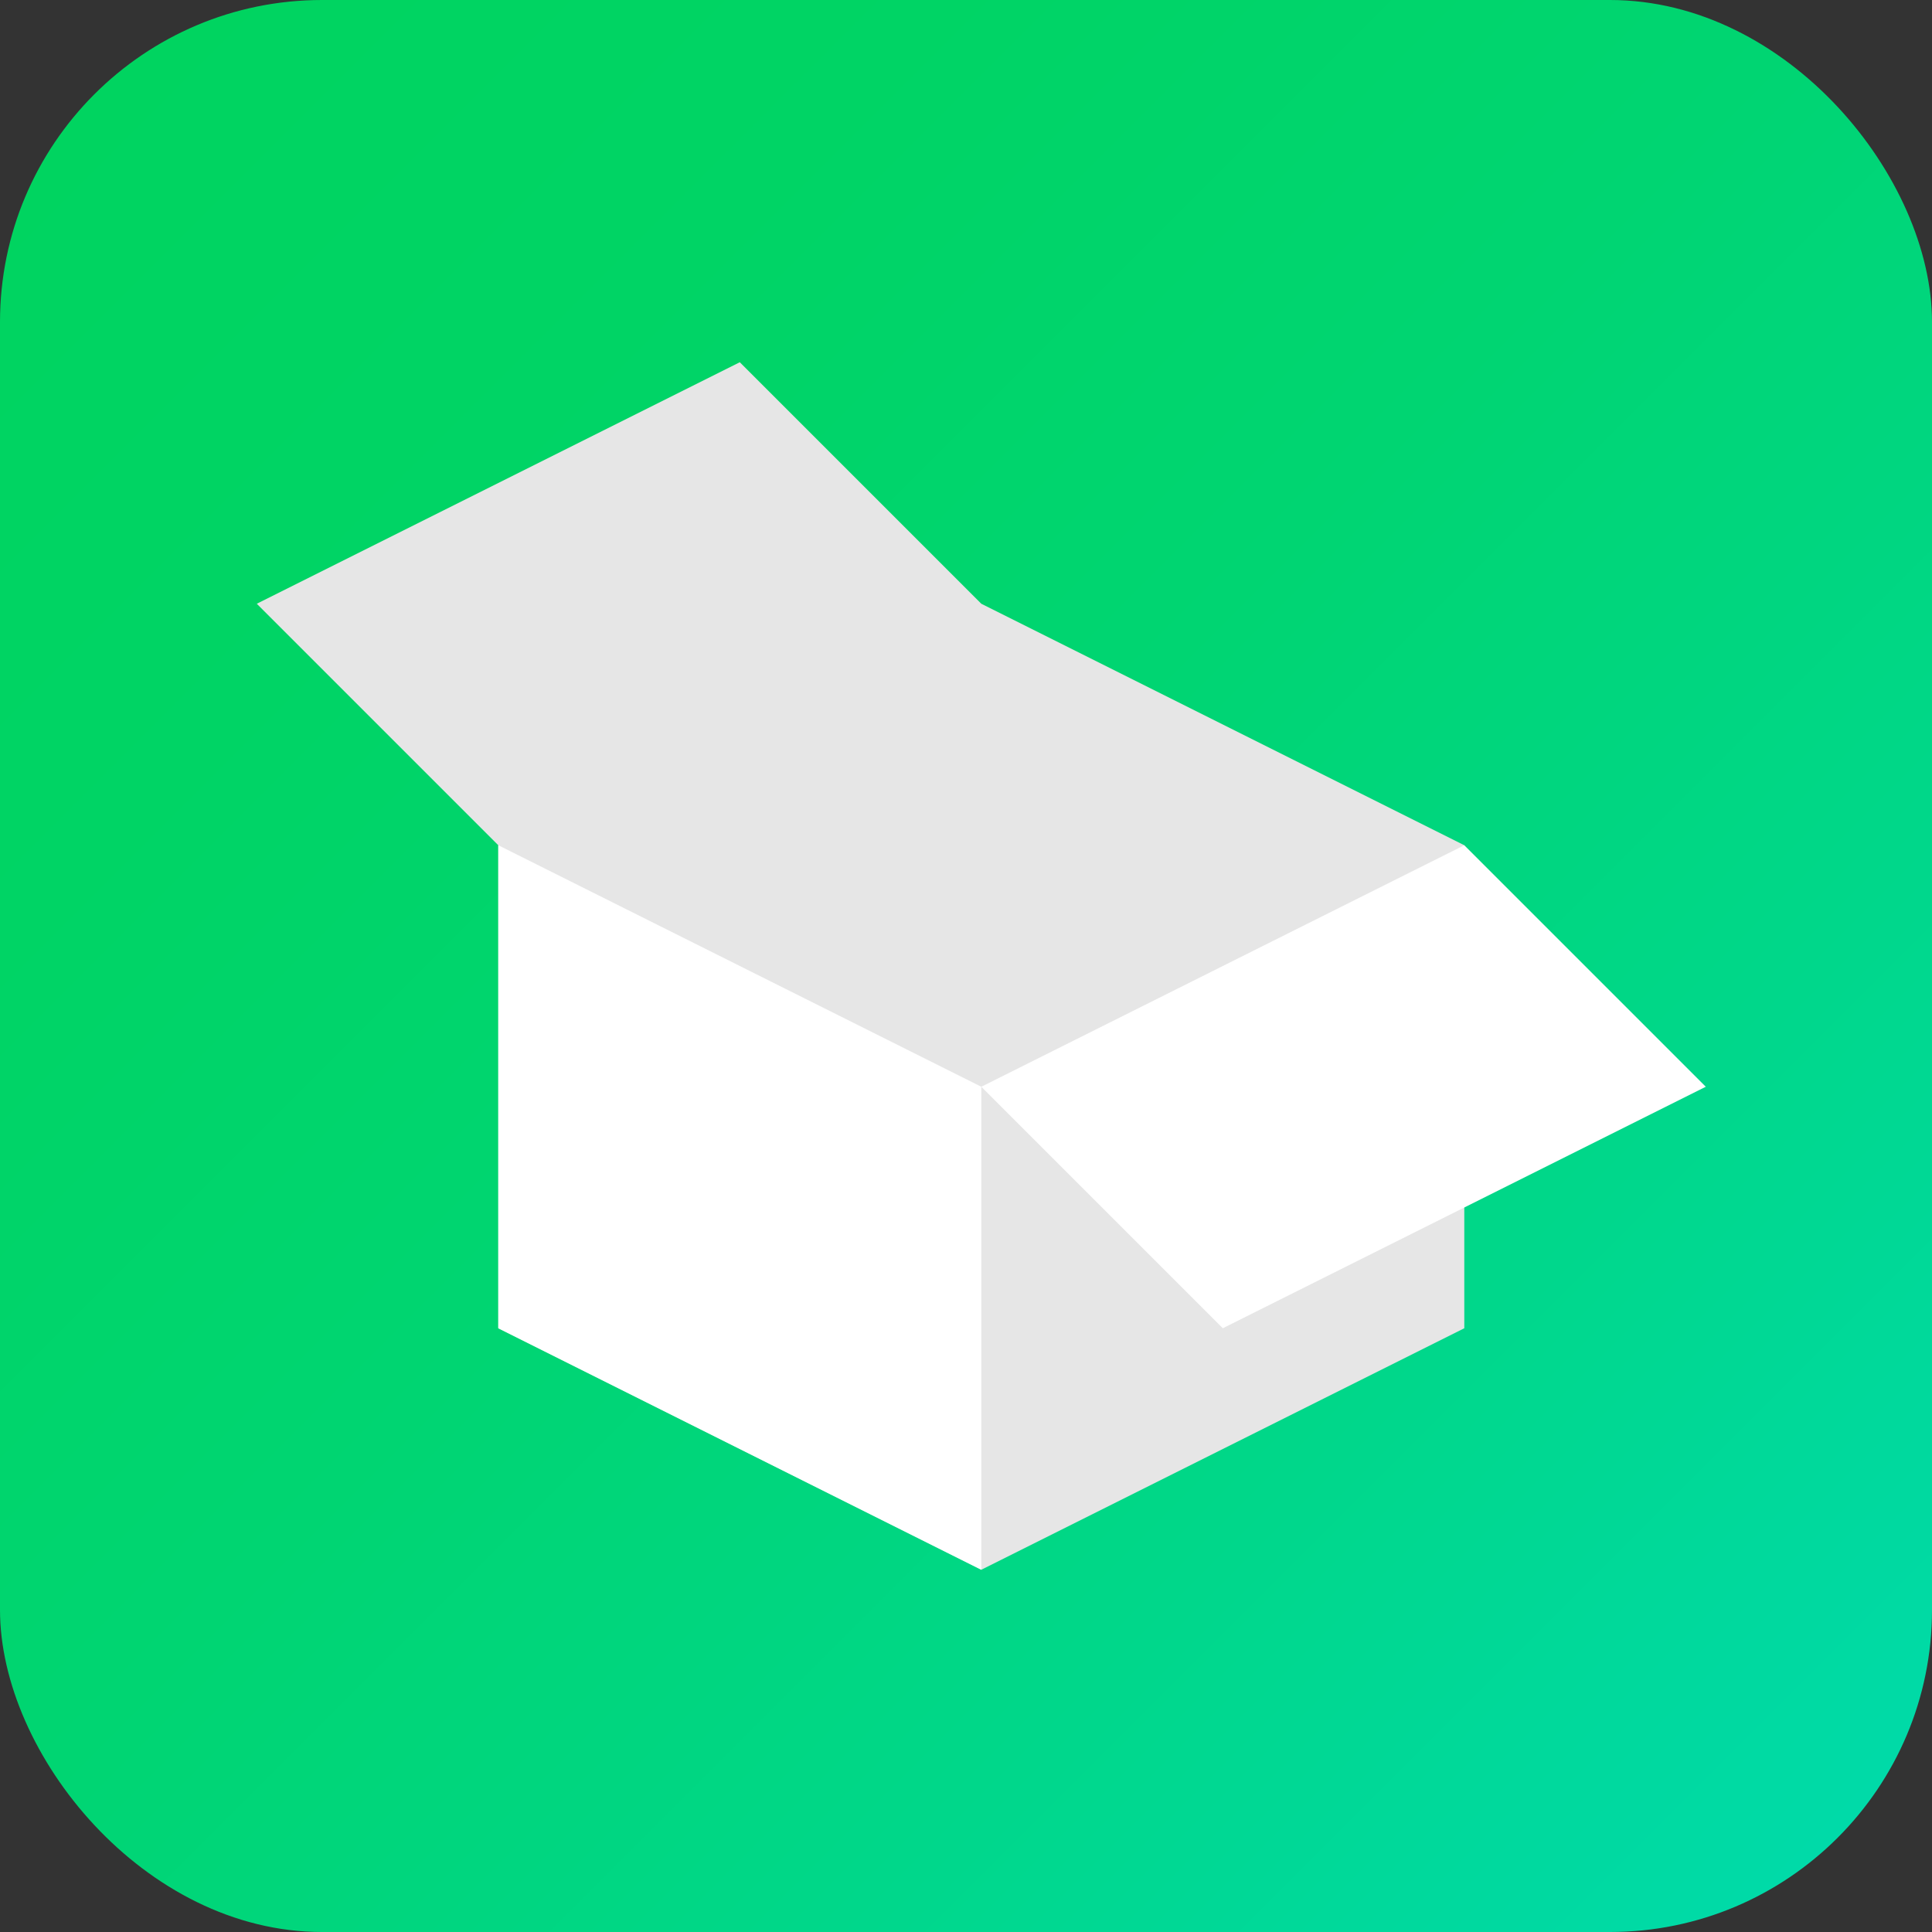 <svg xmlns="http://www.w3.org/2000/svg" xmlns:xlink="http://www.w3.org/1999/xlink" viewBox="0 0 48 48"><rect x="0" y="0" width="48" height="48" fill="#333333" stroke="none"/><defs><style>.cls-1{fill:url(#linear-gradient);}.cls-2{fill:#e6e6e6;}.cls-3{fill:#fff;}.cls-4{fill:none;}</style><linearGradient id="linear-gradient" x1="2.34" y1="2.34" x2="45.66" y2="45.66" gradientUnits="userSpaceOnUse"><stop offset="0" stop-color="#00d460"/><stop offset="0.22" stop-color="#00d465"/><stop offset="0.47" stop-color="#00d572"/><stop offset="0.72" stop-color="#00d788"/><stop offset="0.99" stop-color="#00daa7"/><stop offset="1" stop-color="#00daa9"/></linearGradient></defs><title>icon_android</title><g id="Layer_2" data-name="Layer 2"><g id="Content"><g id="Logo_64px" data-name="Logo 64px"><rect class="cls-1" width="48" height="48" rx="8"/><polygon class="cls-2" points="36.38 21 24.38 15 18.38 9 6.38 15 12.38 21 12.38 33 24.38 39 36.38 33 36.38 21"/><polygon class="cls-3" points="12.38 21 12.38 33 24.38 39 24.38 27 12.38 21"/><polygon class="cls-3" points="30.38 33 42.38 27 36.38 21 24.38 27 30.38 33"/><polygon class="cls-4" points="24.38 27 12.38 21 13.13 20.63 25.13 26.63 24.38 27"/><polygon class="cls-4" points="24.38 27 36.38 21 35.63 20.63 23.63 26.63 24.38 27"/></g></g></g></svg>
